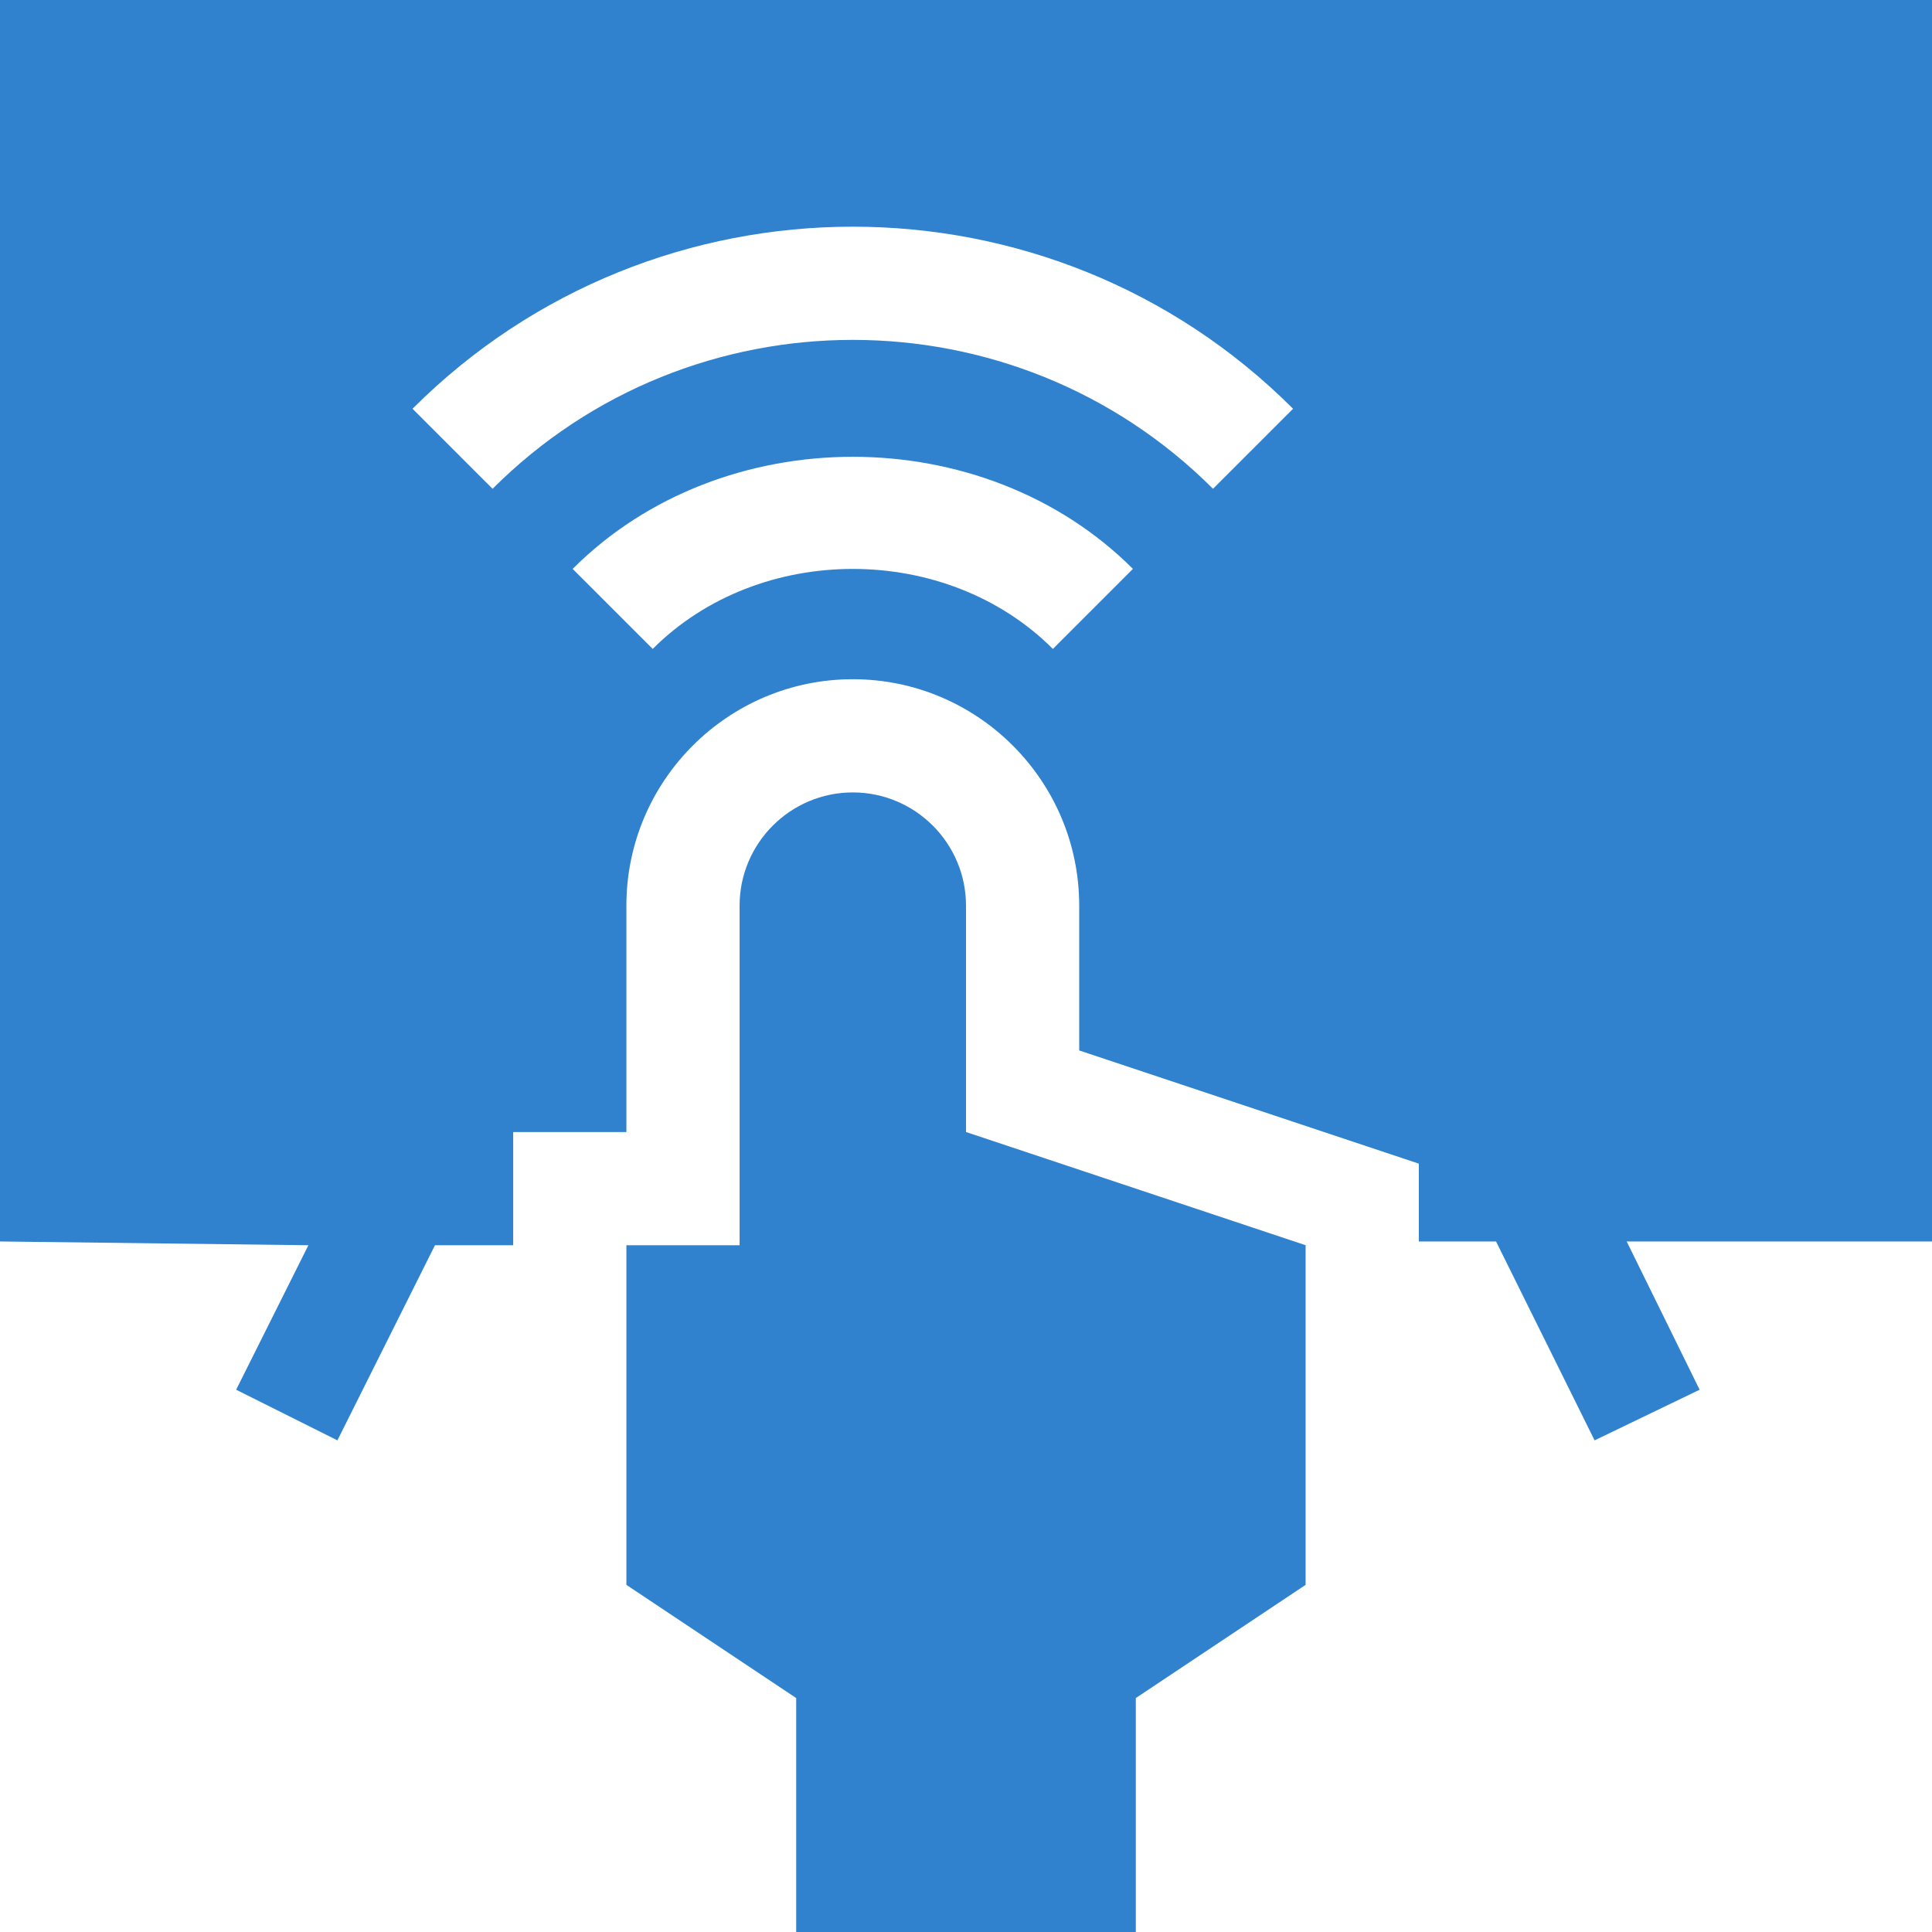 <svg id="Capa_1" enable-background="new 0 0 512 512" height="512" viewBox="0 0 512 512" width="512" xmlns="http://www.w3.org/2000/svg"><g>
<path fill="#3182CE" d="m226 210c-16.538 0-30 13.462-30 30v90h-30v90l45 30v62h90v-62l45-30v-90l-90-30v-60c0-16.538-13.462-30-30-30z"/>
<path fill="#3182CE" d="m0 329 81.728 1-19.146 38.291 26.836 13.418 25.854-51.709h20.728v-30h30v-60c0-33.091 26.909-60 60-60s60 26.909 60 60v38.379l90 30v20.621h20.466l26.116 52.709 27.836-13.418-19.33-39.291h80.912v-329h-512zm279.027-157.027c-28.271-28.271-77.783-28.271-106.055 0l-21.211-21.211c39.609-39.609 108.867-39.609 148.477 0zm63.648-63.648-21.211 21.211c-52.646-52.617-138.281-52.617-190.928 0l-21.211-21.211c64.336-64.336 169.014-64.336 233.35 0z"/></g></svg>